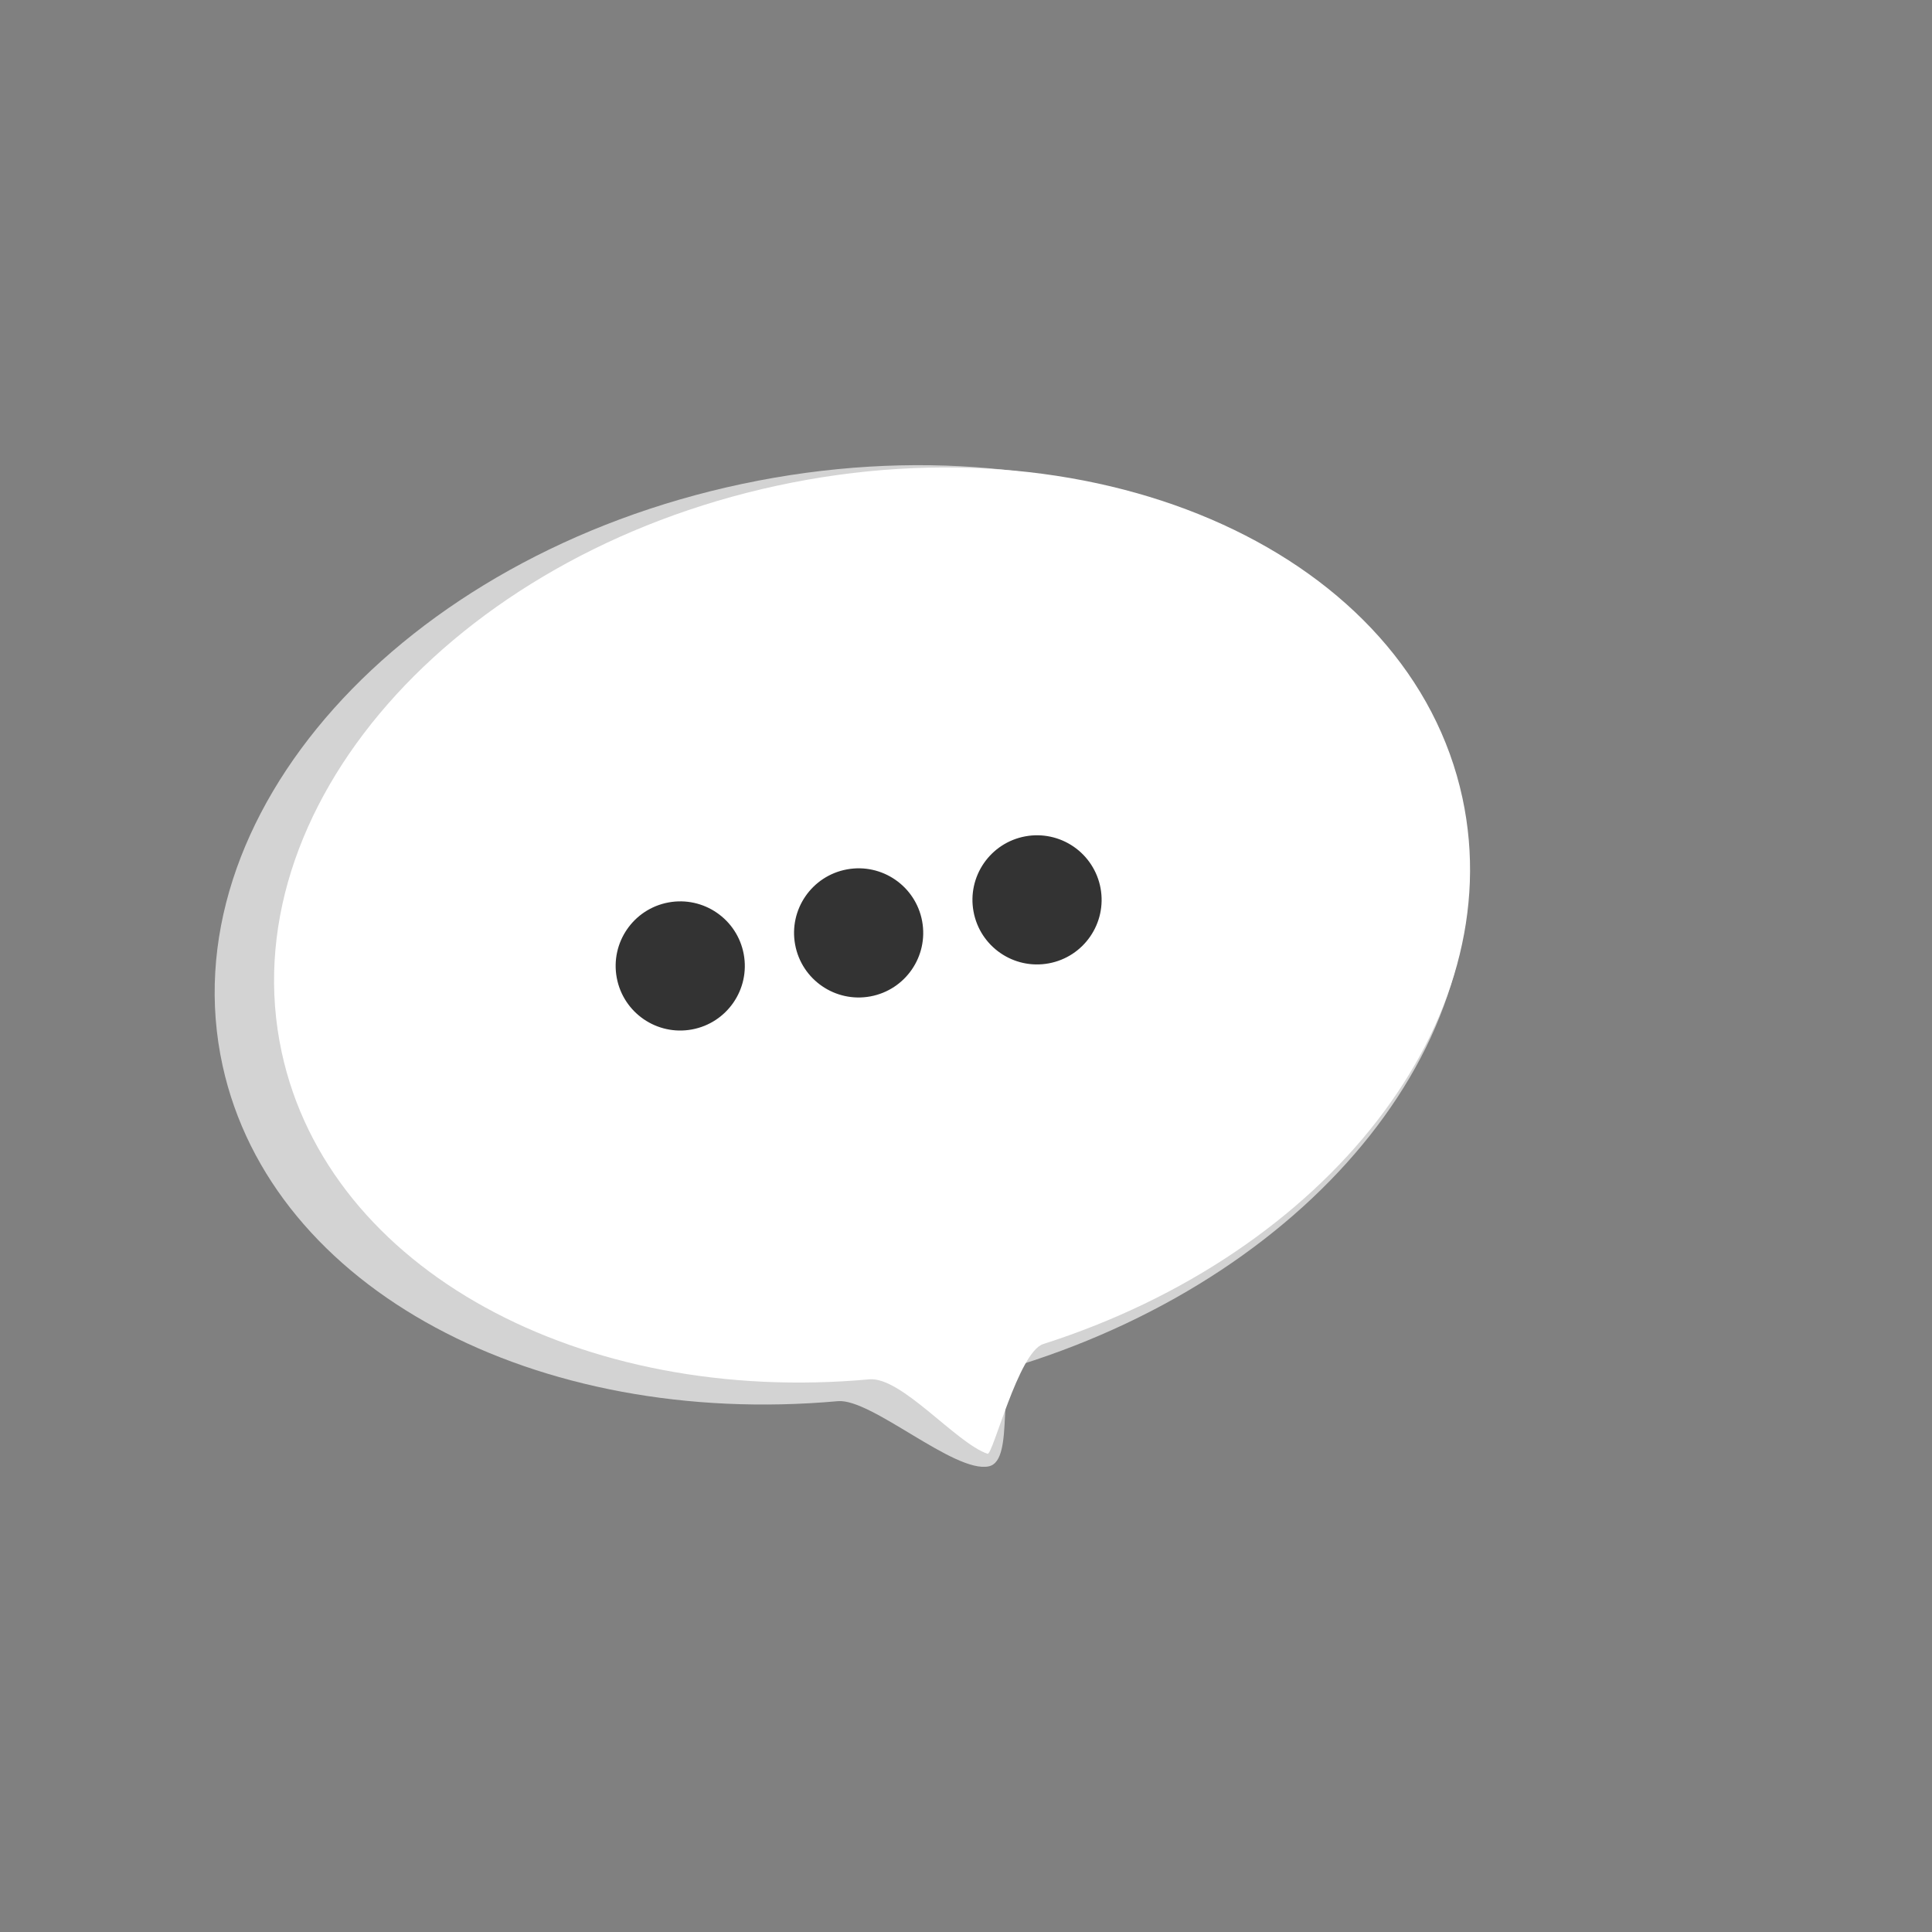 <svg xmlns="http://www.w3.org/2000/svg" xmlns:svg="http://www.w3.org/2000/svg" id="svg5" width="3000" height="3000" version="1.1" viewBox="0 0 3000 3000"><rect x="0" y="0" width="3000" height="3000" fill="#808080" stroke="none"/><path id="path1" fill="#5f5fd3" fill-opacity="1" fill-rule="nonzero" d="m 2266.371,1248.5 c 77.867,355.629 -221.371,726.238 -682.41,870.801 -40.352,12.652 -5.891,148.609 -48.57,157.637 -53.242,11.262 -182.211,-105.891 -234.422,-101.203 C 833.019,2217.742 421.824,2002.68 345.637,1654.75 260.945,1268 622.262,863.531 1152.66,751.352 1683.051,639.172 2181.68,861.75 2266.371,1248.5" style="fill:#fff;opacity:.65"/><path id="path2" fill="#8080ff" fill-opacity="1" fill-rule="nonzero" d="m 2270.879,1239.07 c 74.57,346.519 -210.879,707.399 -650.949,847.953 -38.52,12.297 -78.301,173.176 -86.461,170.391 -49.207,-16.777 -133.84,-120.121 -183.688,-115.59 -446.742,40.637 -839.449,-169.152 -912.41,-508.176 -81.098,-376.848 263.602,-770.668 769.91,-879.629 506.308,-108.961 982.5,108.199 1063.598,485.051" style="fill:#fff;fill-opacity:1;opacity:1"/><path id="path3" fill="#fff" fill-opacity="1" fill-rule="nonzero" d="m 1154.871,1481.66 c 10.078,54.449 -25.883,106.769 -80.34,116.859 -54.453,10.09 -106.781,-25.879 -116.859,-80.34 -10.094,-54.449 25.879,-106.769 80.328,-116.859 54.461,-10.09 106.781,25.879 116.871,80.34" style="fill:#333;fill-opacity:1"/><path id="path4" fill="#fff" fill-opacity="1" fill-rule="nonzero" d="m 1431.891,1430.34 c 10.078,54.461 -25.879,106.781 -80.34,116.871 -54.449,10.078 -106.781,-25.883 -116.859,-80.34 -10.09,-54.449 25.879,-106.781 80.328,-116.859 54.461,-10.09 106.781,25.879 116.871,80.328" style="fill:#333;fill-opacity:1"/><path id="path5" fill="#fff" fill-opacity="1" fill-rule="nonzero" d="m 1708.91,1379.031 c 10.078,54.449 -25.879,106.777 -80.34,116.859 -54.461,10.09 -106.781,-25.879 -116.859,-80.332 -10.09,-54.457 25.879,-106.777 80.328,-116.867 26.152,-4.84 53.16,0.898 75.07,15.969 21.922,15.059 36.949,38.219 41.801,64.371" style="fill:#333;fill-opacity:1"/></svg>